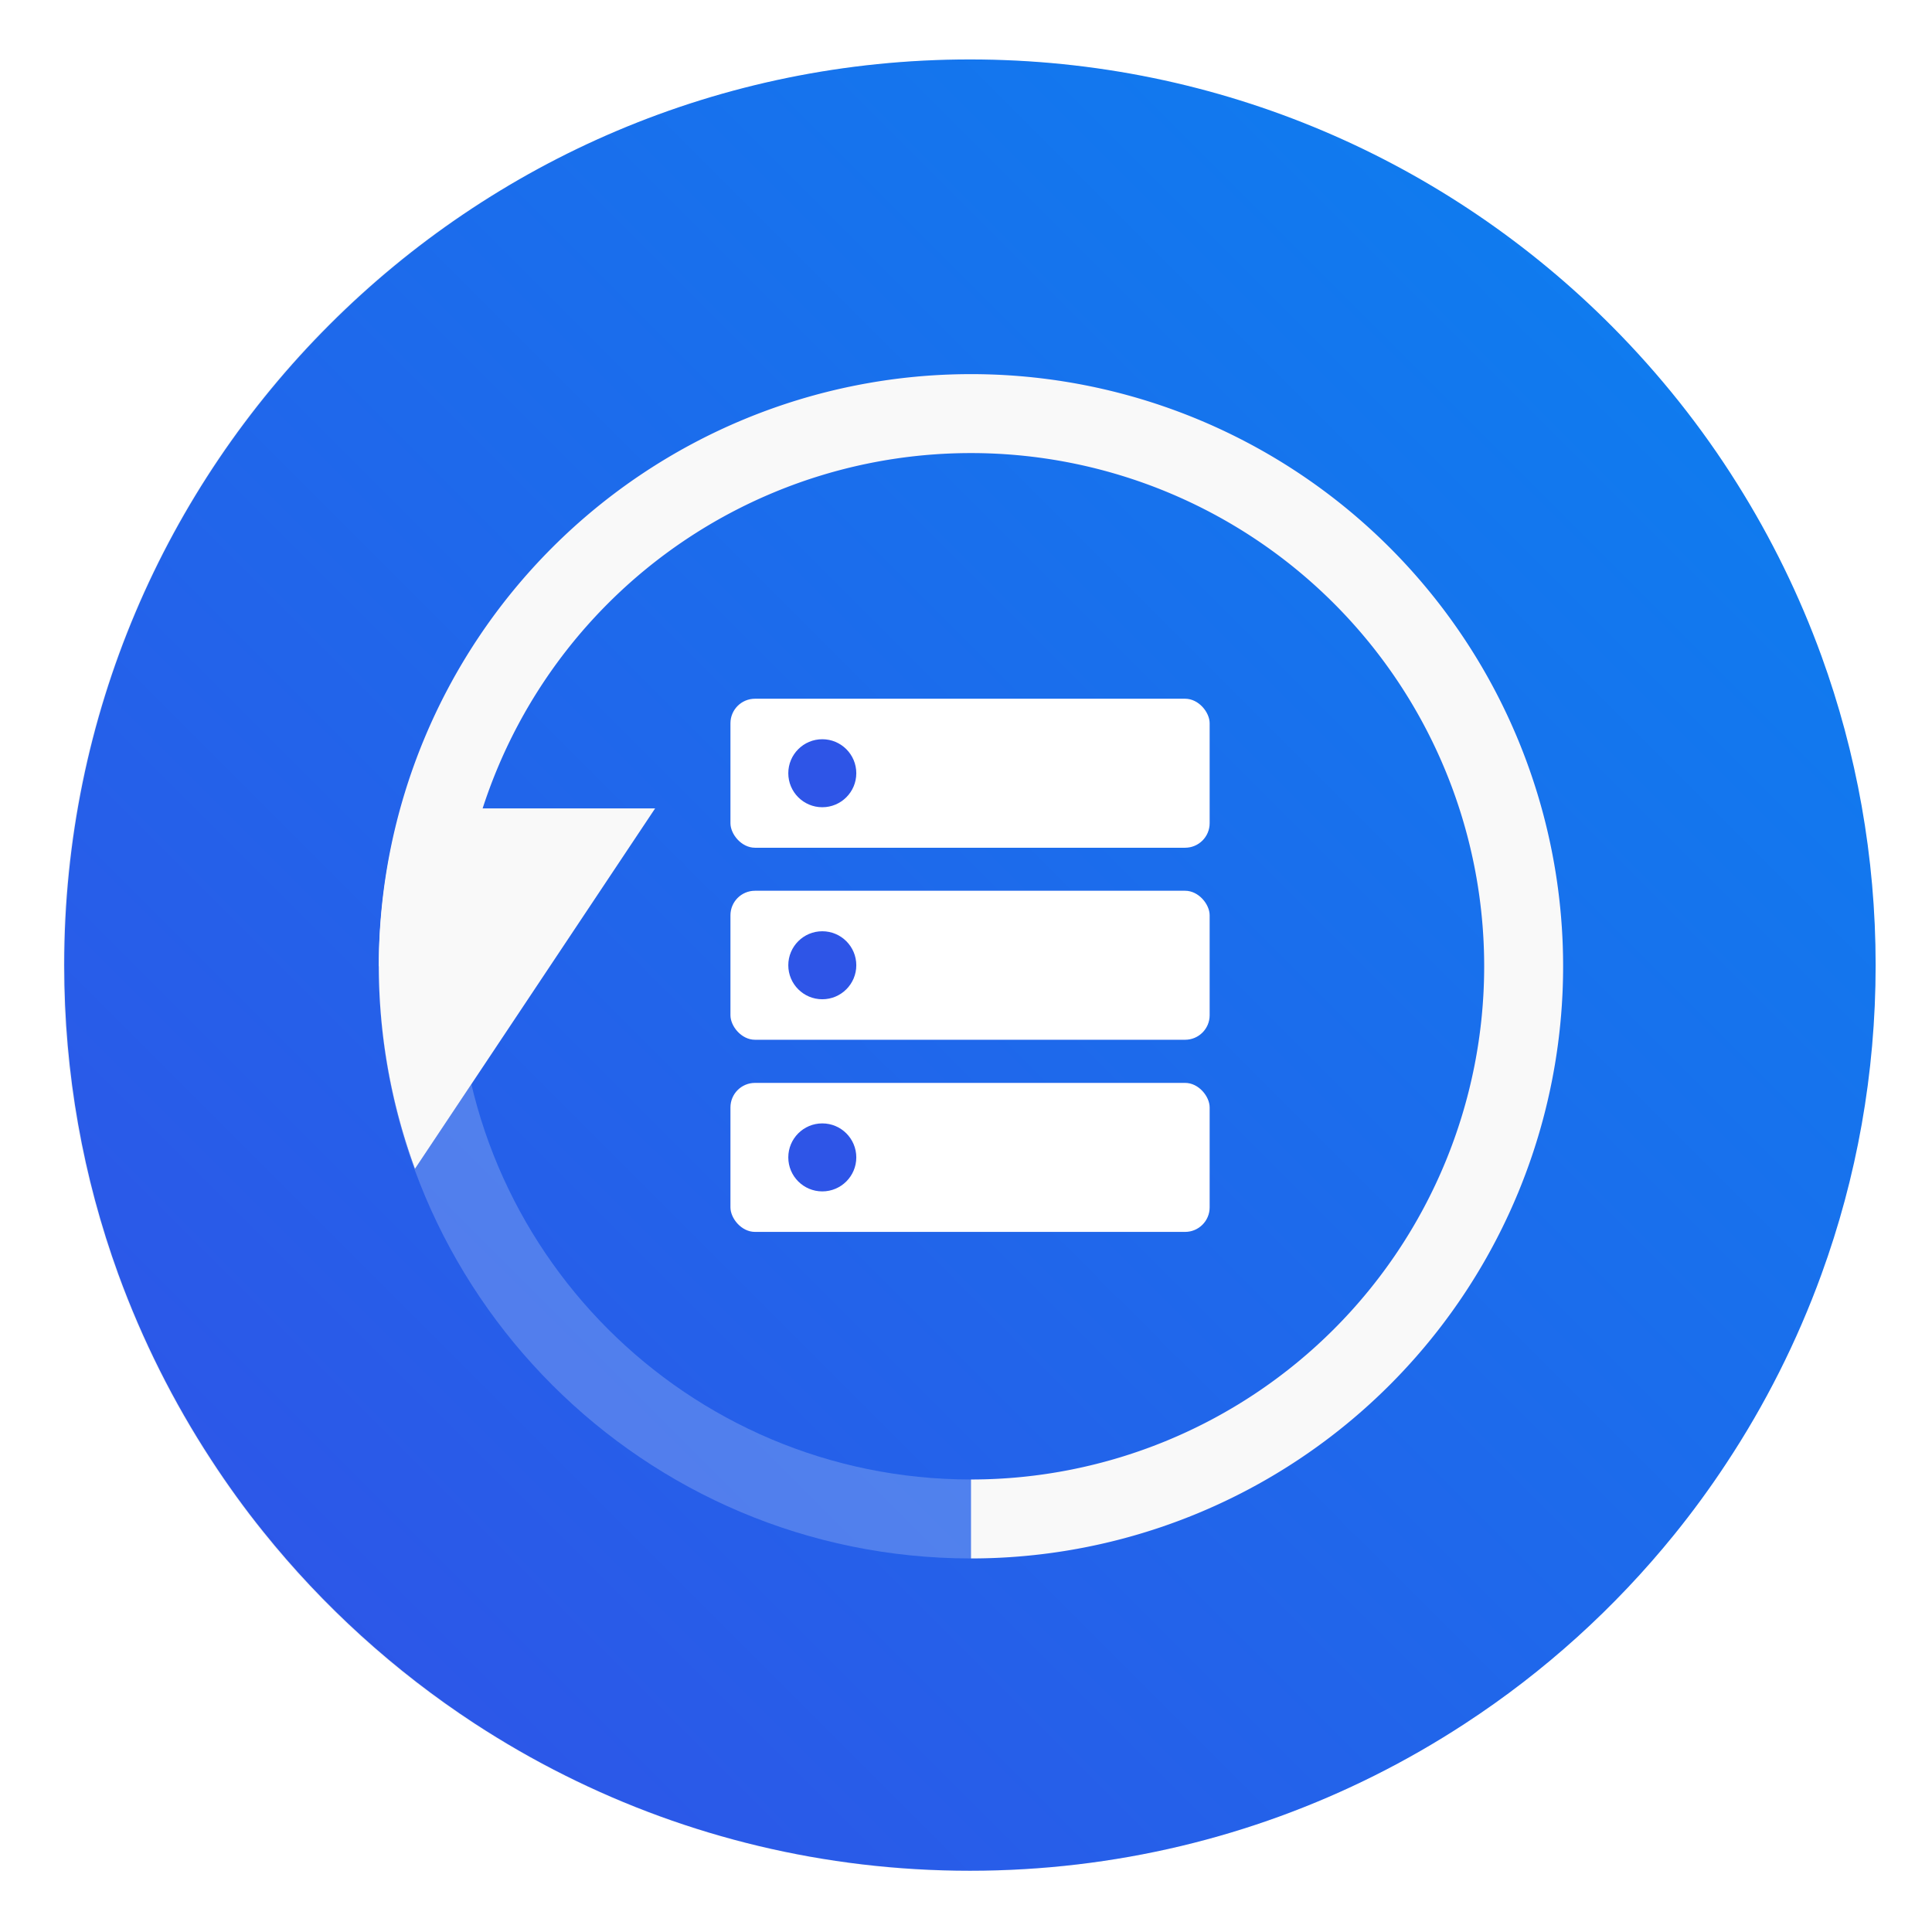 <?xml version="1.0" encoding="UTF-8"?>
<!-- Created with Inkscape (http://www.inkscape.org/) -->
<svg width="64" height="64" version="1.1" viewBox="0 0 16.933 16.933" xmlns="http://www.w3.org/2000/svg" xmlns:cc="http://creativecommons.org/ns#" xmlns:dc="http://purl.org/dc/elements/1.1/" xmlns:rdf="http://www.w3.org/1999/02/22-rdf-syntax-ns#" xmlns:xlink="http://www.w3.org/1999/xlink">
 <defs>
  <filter id="filter11290" x="-.024" y="-.024" width="1.048" height="1.048" color-interpolation-filters="sRGB">
   <feGaussianBlur stdDeviation="0.159"/>
  </filter>
  <linearGradient id="linearGradient7233" x1="16.439" x2=".607" y1=".602" y2="16.435" gradientUnits="userSpaceOnUse">
   <stop stop-color="#0a82f0" offset="0"/>
   <stop stop-color="#3250e6" offset="1"/>
  </linearGradient>
  <filter id="filter862-5" x="-.06" y="-.06" width="1.12" height="1.12" color-interpolation-filters="sRGB">
   <feGaussianBlur stdDeviation="0.75"/>
  </filter>
  <filter id="filter868" x="-.069" y="-.053" width="1.138" height="1.106" color-interpolation-filters="sRGB">
   <feGaussianBlur stdDeviation="0.202"/>
  </filter>
  <filter id="filter892" x="-.063" y="-.057" width="1.127" height="1.114" color-interpolation-filters="sRGB">
   <feGaussianBlur stdDeviation="0.111"/>
  </filter>
 </defs>
 <circle cx="8.494" cy="8.46" r="7.938" filter="url(#filter11290)" opacity=".25" stroke-width=".14"/>
 <path d="m16.439 8.46c0 0.952-0.167 1.864-0.475 2.709-0.214 0.588-0.494 1.143-0.834 1.657-0.142 0.216-0.295 0.425-0.457 0.625-0.52 0.642-1.137 1.201-1.831 1.654-0.255 0.167-0.521 0.32-0.795 0.457-1.067 0.534-2.271 0.834-3.546 0.834s-2.479-0.3-3.546-0.834c-0.275-0.137-0.54-0.29-0.796-0.457-0.702-0.46-1.327-1.027-1.851-1.68-0.163-0.202-0.315-0.413-0.457-0.631-0.33-0.505-0.604-1.051-0.814-1.627-0.307-0.845-0.474-1.757-0.474-2.708 0-4.384 3.554-7.938 7.938-7.938 2.2 0 4.192 0.895 5.63 2.342 0.414 0.417 0.783 0.879 1.096 1.379 0.296 0.471 0.544 0.976 0.737 1.507 0.307 0.846 0.475 1.758 0.475 2.709z" fill="url(#linearGradient7233)" stroke-width=".031"/>
 <g fill="#5e4aa6">
  <circle cx="-330.35" cy="-328.38" r="0" stroke-width=".265"/>
  <g stroke-width=".265">
   <circle cx="-299.17" cy="-337.27" r="0"/>
   <circle cx="-299.81" cy="-339.42" r="0"/>
   <circle cx="-302.25" cy="-338.13" r="0"/>
   <circle cx="-301.89" cy="-335.91" r="0"/>
   <circle cx="-304.76" cy="-351.05" r="0"/>
   <circle cx="-304.83" cy="-349.54" r="0"/>
   <circle cx="-359.94" cy="-336.91" r="0"/>
  </g>
 </g>
 <circle cx="40.465" cy="-9.13" r="7.937" fill-opacity="0" stroke-width=".416"/>
 <g transform="translate(-27.699 5.933)">
  <g transform="matrix(.346 0 0 .346 27.905 -5.768)">
   <path d="m9 24c0 8.284 6.716 15 15 15 0.5-0.625 0.5-1.292 0-2-7.18 0-13-5.82-13-13z" fill="#fff" opacity=".2"/>
   <path d="m24 9a15 15 0 0 0-15 15h2a13 13 0 0 1 13-13 13 13 0 0 1 13 13 13 13 0 0 1-13 13v2a15 15 0 0 0 15-15 15 15 0 0 0-15-15z" fill="#285ae6" filter="url(#filter862-5)"/>
   <path d="M 9.559,20 A 15,15 0 0 0 9,24 15,15 0 0 0 9.916,29.13 L 16,20 H 9.559" fill="#285ae6" filter="url(#filter868)"/>
   <path d="m24 9a15 15 0 0 0-15 15h2a13 13 0 0 1 13-13 13 13 0 0 1 13 13 13 13 0 0 1-13 13v2a15 15 0 0 0 15-15 15 15 0 0 0-15-15z" fill="#f9f9f9"/>
   <path d="M 9.559,20 A 15,15 0 0 0 9,24 15,15 0 0 0 9.916,29.13 L 16,20 H 9.559" fill="#f9f9f9"/>
  </g>
  <g transform="translate(29.801 -25.854)" fill="#285ae6" filter="url(#filter892)">
   <g transform="translate(37.769,-32.675)">
    <rect x="-33.469" y="58.72" width="4.2" height="1.306" ry=".215"/>
    <circle cx="-32.664" cy="59.373" r=".298"/>
   </g>
   <g transform="translate(37.769,-30.992)">
    <rect x="-33.469" y="58.72" width="4.2" height="1.306" ry=".215"/>
    <circle cx="-32.664" cy="59.373" r=".298"/>
   </g>
   <g transform="translate(37.769,-29.308)">
    <rect x="-33.469" y="58.72" width="4.2" height="1.306" ry=".215"/>
    <circle cx="-32.664" cy="59.373" r=".298"/>
   </g>
  </g>
  <g transform="translate(29.801 -25.854)">
   <g transform="translate(37.769,-32.675)">
    <rect x="-33.469" y="58.72" width="4.2" height="1.306" ry=".215" fill="#fff"/>
    <circle cx="-32.664" cy="59.373" r=".298" fill="#2e55e7"/>
   </g>
   <g transform="translate(37.769,-30.992)">
    <rect x="-33.469" y="58.72" width="4.2" height="1.306" ry=".215" fill="#fff"/>
    <circle cx="-32.664" cy="59.373" r=".298" fill="#2e55e7"/>
   </g>
   <g transform="translate(37.769,-29.308)">
    <rect x="-33.469" y="58.72" width="4.2" height="1.306" ry=".215" fill="#fff"/>
    <circle cx="-32.664" cy="59.373" r=".298" fill="#2e55e7"/>
   </g>
  </g>
 </g>
</svg>
